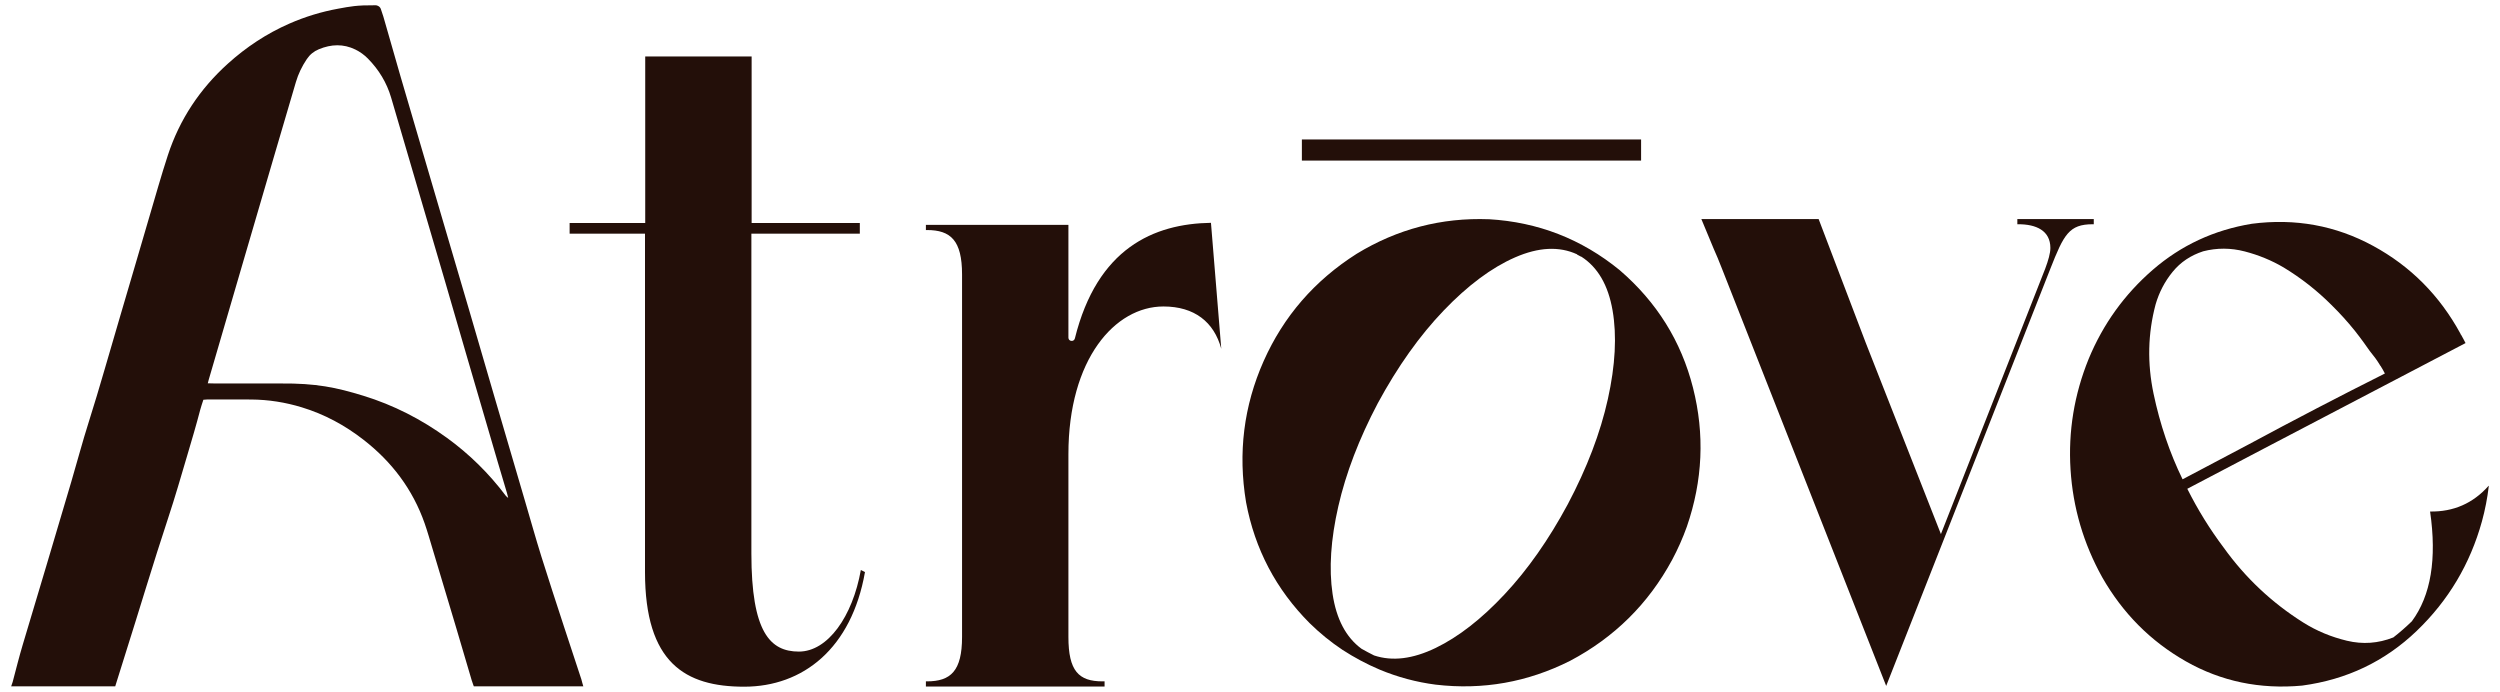 <svg width="112" height="31" viewBox="0 0 112 31" fill="none" xmlns="http://www.w3.org/2000/svg">
<path d="M54.713 15.627C54.39 14.425 53.511 13.73 52.122 13.73C49.947 13.73 47.865 16.09 47.865 20.346V28.536C47.865 30.063 48.328 30.525 49.392 30.525H49.485V30.757H41.48V30.525H41.527C42.591 30.525 43.1 30.062 43.1 28.536V12.296C43.1 10.769 42.59 10.306 41.527 10.306H41.48V10.075H47.865V15.127C47.865 15.3 48.112 15.33 48.154 15.162C49.156 11.124 51.684 10.023 54.251 9.982L54.713 15.627V15.627Z" fill="#230F09"/>
<path d="M93.801 9.815V10.046H93.754C92.691 10.046 92.459 10.509 91.857 12.036L84.501 30.729L77.144 12.036C77.007 11.687 76.888 11.393 76.775 11.148L76.221 9.815H81.475L83.584 15.354L86.953 23.927L91.626 12.035C91.764 11.665 91.857 11.342 91.857 11.11C91.857 10.323 91.21 10.046 90.423 10.046H90.377V9.814H93.801V9.815Z" fill="#230F09"/>
<path d="M26.133 30.749L26.089 30.599C26.076 30.546 26.063 30.49 26.045 30.435C25.786 29.645 25.523 28.858 25.265 28.067C24.925 27.023 24.58 25.98 24.253 24.931C23.997 24.111 23.767 23.284 23.524 22.46C23.061 20.883 22.598 19.305 22.136 17.727C21.768 16.468 21.403 15.209 21.035 13.951C20.706 12.825 20.373 11.7 20.042 10.575C19.654 9.255 19.266 7.934 18.879 6.614C18.561 5.533 18.244 4.451 17.928 3.37C17.641 2.387 17.465 1.736 17.177 0.752C17.177 0.751 17.066 0.415 17.065 0.414C17.033 0.306 16.927 0.233 16.813 0.236C16.813 0.236 16.812 0.236 16.811 0.236C15.963 0.231 15.704 0.289 15.157 0.388C14.398 0.526 13.667 0.749 12.961 1.059C11.945 1.505 11.033 2.108 10.21 2.851C8.954 3.983 8.047 5.347 7.521 6.952C7.222 7.865 6.963 8.791 6.691 9.712C6.25 11.209 5.817 12.709 5.372 14.205C4.906 15.771 4.471 17.347 3.976 18.905C3.693 19.793 3.457 20.694 3.192 21.588C2.471 24.022 1.75 26.455 1.018 28.886C0.852 29.438 0.716 29.997 0.567 30.553L0.5 30.749H5.162L5.253 30.456C5.367 30.09 5.479 29.73 5.593 29.371C6.247 27.312 6.86 25.241 7.539 23.19C7.845 22.266 8.114 21.33 8.39 20.397C8.59 19.722 8.791 19.047 8.968 18.366C9.008 18.213 9.062 18.064 9.111 17.909C9.18 17.904 9.234 17.896 9.289 17.896C9.945 17.896 10.602 17.892 11.258 17.898C12.03 17.904 12.785 18.023 13.523 18.249C14.535 18.557 15.449 19.051 16.281 19.698C17.553 20.685 18.489 21.921 19.024 23.447C19.152 23.813 19.257 24.187 19.369 24.558C19.725 25.743 20.081 26.928 20.434 28.113C20.669 28.901 20.899 29.69 21.132 30.477C21.155 30.555 21.185 30.631 21.213 30.714C21.213 30.714 21.215 30.714 21.215 30.714L21.228 30.749H26.132L26.133 30.749ZM20.022 19.615C18.876 18.784 17.633 18.146 16.276 17.729C15.065 17.358 14.172 17.166 12.56 17.18C11.589 17.181 10.618 17.18 9.647 17.18C9.547 17.18 9.446 17.175 9.308 17.172C9.331 17.086 9.342 17.043 9.354 17C9.861 15.262 10.369 13.524 10.877 11.786C11.338 10.208 11.8 8.63 12.263 7.052C12.593 5.927 12.924 4.801 13.256 3.676C13.364 3.31 13.528 2.972 13.741 2.654C13.88 2.446 14.056 2.301 14.287 2.205C14.836 1.979 15.38 1.955 15.923 2.22C16.132 2.323 16.319 2.459 16.482 2.624C16.971 3.12 17.323 3.699 17.521 4.367C17.907 5.669 18.285 6.973 18.667 8.276C19.093 9.73 19.521 11.183 19.947 12.636C20.266 13.727 20.58 14.818 20.898 15.909C21.366 17.514 21.836 19.118 22.306 20.723C22.441 21.184 22.581 21.643 22.717 22.104C22.733 22.155 22.743 22.207 22.768 22.308C22.706 22.254 22.677 22.236 22.659 22.21C21.909 21.213 21.03 20.346 20.021 19.614L20.022 19.615Z" fill="#230F09"/>
<path d="M38.751 25.629C38.149 29.053 35.974 30.764 33.337 30.764C30.7 30.764 28.896 29.7 28.896 25.629V10.468H25.519V9.99H28.906V2.529H33.673V9.99H38.52V10.468H33.662V24.796C33.662 28.312 34.495 29.191 35.79 29.191C37.086 29.191 38.196 27.618 38.566 25.536L38.751 25.629H38.751Z" fill="#230F09"/>
<path d="M111.488 21.768H111.499C111.436 22.306 111.334 22.835 111.191 23.356C110.662 25.268 109.686 26.905 108.265 28.268C106.843 29.631 105.133 30.447 103.134 30.715C101.246 30.888 99.512 30.527 97.932 29.631C96.352 28.734 95.1 27.476 94.176 25.857C93.339 24.348 92.867 22.74 92.76 21.034C92.653 19.327 92.924 17.677 93.571 16.081C94.219 14.517 95.177 13.186 96.445 12.087C97.713 10.989 99.192 10.302 100.882 10.025C102.826 9.773 104.636 10.102 106.315 11.015C107.994 11.927 109.299 13.241 110.231 14.954V14.966C110.246 14.982 110.259 14.998 110.266 15.014C110.306 15.085 110.343 15.154 110.379 15.221C110.415 15.288 110.44 15.338 110.456 15.37C107.486 16.926 104.519 18.478 101.557 20.026C100.372 20.65 99.183 21.274 97.991 21.898C98.457 22.83 99.002 23.711 99.626 24.54C100.597 25.891 101.787 27.009 103.193 27.893C103.785 28.265 104.435 28.535 105.142 28.705C105.849 28.875 106.542 28.826 107.221 28.557C107.506 28.336 107.782 28.095 108.051 27.834C108.904 26.681 109.176 25.042 108.868 22.916C109.919 22.933 110.792 22.549 111.487 21.767L111.488 21.768ZM105.931 15.393C105.788 15.196 105.643 15.002 105.493 14.813C105.168 14.41 104.821 14.027 104.45 13.663C103.802 13.015 103.087 12.455 102.305 11.981C101.767 11.665 101.187 11.426 100.563 11.264C99.939 11.102 99.319 11.1 98.703 11.258C98.142 11.44 97.686 11.746 97.335 12.177C96.983 12.607 96.728 13.095 96.57 13.64C96.223 14.944 96.193 16.278 96.481 17.645C96.769 19.012 97.202 20.287 97.779 21.473C98.774 20.951 99.769 20.426 100.764 19.896C102.771 18.814 104.797 17.76 106.843 16.733C106.787 16.623 106.72 16.504 106.641 16.378H106.63C106.622 16.362 106.613 16.346 106.606 16.33C106.543 16.227 106.479 16.133 106.416 16.046C106.242 15.832 106.08 15.615 105.93 15.394L105.931 15.393Z" fill="#230F09"/>
<path d="M66.705 9.821C68.904 9.95 70.856 10.709 72.56 12.101C74.224 13.532 75.319 15.29 75.847 17.373C76.375 19.457 76.283 21.53 75.571 23.594C75.388 24.106 75.168 24.601 74.911 25.082C73.848 27.049 72.324 28.557 70.341 29.605C68.437 30.564 66.43 30.92 64.318 30.672C63.454 30.56 62.619 30.336 61.811 30C61.227 29.753 60.671 29.456 60.143 29.113C59.615 28.761 59.123 28.361 58.668 27.913C57.164 26.402 56.216 24.598 55.824 22.503C55.456 20.295 55.719 18.188 56.61 16.18C57.502 14.173 58.891 12.569 60.779 11.37C62.603 10.258 64.579 9.742 66.706 9.822L66.705 9.821ZM70.652 11.405V11.393C69.852 11.025 68.926 11.071 67.874 11.531C66.823 11.991 65.757 12.785 64.677 13.912C63.597 15.039 62.614 16.423 61.726 18.063C60.886 19.655 60.297 21.195 59.957 22.682C59.617 24.169 59.531 25.477 59.699 26.605C59.867 27.732 60.299 28.552 60.995 29.064C61.179 29.168 61.367 29.268 61.559 29.364C62.375 29.636 63.294 29.523 64.318 29.028C65.342 28.532 66.372 27.73 67.408 26.622C68.444 25.515 69.385 24.173 70.233 22.597C71.097 20.966 71.697 19.392 72.033 17.876C72.368 16.361 72.439 15.037 72.243 13.906C72.047 12.774 71.581 11.973 70.845 11.5H70.833C70.777 11.468 70.717 11.436 70.653 11.404L70.652 11.405Z" fill="#230F09"/>
<path d="M73.521 6.248H58.324V7.194H73.521V6.248Z" fill="#230F09"/>
</svg>
